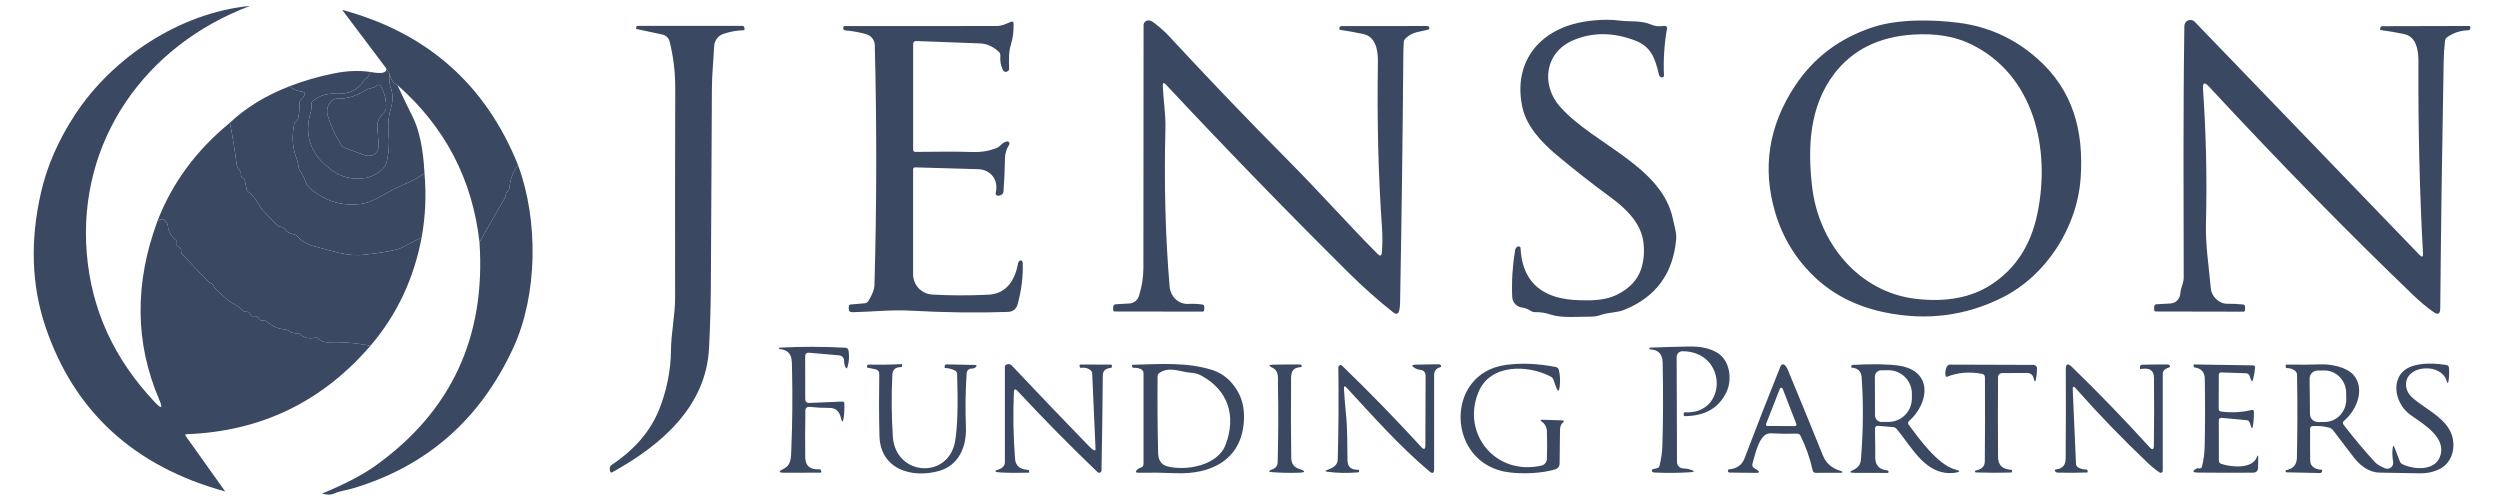 <svg width="1629" height="325" viewBox="0 0 1629 325" fill="none" xmlns="http://www.w3.org/2000/svg">
<path d="M163.005 3.844C94.529 29.476 50.527 91.933 56.547 165.185C59.561 201.792 74.398 234.141 101.057 262.233C105.297 266.717 106.201 266.124 103.77 260.452C87.907 223.468 87.539 184.6 102.668 143.848C104.496 142.605 106.135 142.605 107.586 143.848C108.66 144.79 109.272 146.005 109.423 147.494C109.724 150.828 111.363 153.749 114.34 156.255C115.169 156.952 115.461 157.828 115.216 158.883C114.971 159.9 115.357 160.56 116.375 160.861C117.091 161.068 117.6 161.511 117.901 162.189C118.033 162.491 118.07 162.821 118.014 163.178C117.863 164.177 118.146 165.044 118.862 165.778L135.055 182.82C135.658 183.441 136.346 183.95 137.118 184.346C137.947 184.761 138.607 185.401 139.097 186.268C140.764 189.263 144.466 191.807 146.953 194.181C148.554 195.726 150.42 197.044 152.549 198.137C154.64 199.211 156.487 200.587 158.088 202.263C158.728 202.923 159.501 203.215 160.405 203.139C161.894 203.045 162.874 203.724 163.344 205.174C163.57 205.834 164.023 206.116 164.701 206.022C166.679 205.758 168.243 206.502 169.392 208.255C169.75 208.782 170.24 208.98 170.862 208.848C171.295 208.735 171.719 208.726 172.134 208.82C172.944 208.971 173.66 209.31 174.281 209.837C177.56 212.72 181.309 214.312 185.529 214.613C186.528 214.689 187.423 215.028 188.214 215.631C189.702 216.742 191.379 217.261 193.244 217.185C194.318 217.148 195.27 217.487 196.099 218.202C198.454 220.256 201.619 220.859 205.594 220.011C205.897 219.943 206.209 219.952 206.502 220.036C206.794 220.12 207.055 220.277 207.262 220.491C209.033 222.3 211.228 223.158 213.847 223.063C222.89 222.705 232.065 223.45 241.373 225.296C209.833 261.903 169.92 281.111 121.631 282.92C120.67 282.958 120.473 283.363 121.038 284.135L146.755 320.252C87.238 303.899 48.172 268.045 29.557 212.691C20.533 185.806 19.572 156.773 26.675 125.591C30.613 108.296 37.998 91.358 48.831 74.778C73.079 37.728 116.997 8.281 163.005 3.844Z" fill="#3A4862"/>
<path d="M222.976 6.443C278.273 21.327 316.481 55.071 337.602 107.674C334.361 111.668 332.477 116.567 331.95 122.37C331.874 123.274 331.478 124.018 330.763 124.602C329.99 125.224 329.604 126.034 329.604 127.033C329.604 127.552 329.467 128.067 329.208 128.53L312.421 157.724C307.805 116.821 289.973 82.71 258.923 55.391C256.399 54.449 254.694 51.944 253.808 47.874L251.717 44.624L222.976 6.443Z" fill="#3A4862"/>
<path d="M1069.22 175.697C1071.08 170.271 1071.63 164.337 1070.86 157.893C1069.33 145.261 1059.33 135.793 1049.61 128.671C1037.02 119.42 1025.04 110.01 1013.66 100.439C1004.5 92.724 994.893 82.437 992.124 70.482C986.162 44.511 998.992 23.032 1025.13 15.684C1033.52 13.31 1045.87 12.152 1055.2 13.395C1062.07 14.271 1069.22 13.197 1075.58 15.911C1078.39 17.116 1081.34 17.427 1084.45 16.843C1084.69 16.798 1084.95 16.812 1085.19 16.884C1085.42 16.957 1085.64 17.085 1085.81 17.257C1085.99 17.43 1086.12 17.642 1086.19 17.875C1086.27 18.108 1086.28 18.356 1086.23 18.595C1084.44 28.732 1083.78 38.905 1084.25 49.117C1084.26 49.316 1084.23 49.515 1084.15 49.697C1084.07 49.88 1083.94 50.041 1083.79 50.167C1083.64 50.293 1083.46 50.382 1083.26 50.425C1083.07 50.469 1082.86 50.466 1082.67 50.417C1081.78 50.191 1081.23 49.626 1081 48.721C1078.52 38.463 1076.26 30.408 1065.06 26.254C1051.1 21.035 1037.96 20.95 1025.64 26C1006.59 33.771 1003.82 55.165 1016.54 69.55C1038.19 94.052 1083.29 108.154 1090.19 143.226C1091.01 147.352 1092.59 151.789 1092.19 155.915C1090.18 178.297 1078.91 193.615 1058.39 201.867C1053.25 203.93 1048.19 203.421 1042.99 205.258C1040.86 205.993 1038.7 206.351 1036.49 206.332C1028.18 206.219 1017.98 207.519 1010.01 204.863C1006.81 203.789 1003.6 203.299 1000.37 203.393C999.31 203.429 998.262 203.133 997.381 202.545C995.648 201.358 993.734 200.633 991.643 200.369C989.96 200.145 988.411 199.335 987.263 198.079C986.118 196.824 985.447 195.204 985.367 193.502C984.916 183.592 985.53 173.474 987.205 163.15C987.375 162.132 987.866 161.341 988.675 160.776C988.902 160.625 989.148 160.55 989.412 160.55C990.278 160.531 990.737 160.945 990.795 161.793C991.737 179.805 1000.53 190.638 1017.19 194.293C1022.16 195.367 1028.47 195.829 1036.1 195.678C1043.43 195.546 1049.51 194.208 1054.35 191.665C1061.97 187.67 1066.92 182.348 1069.22 175.697Z" fill="#3A4862"/>
<path d="M900.416 164.45C900.849 159.25 900.889 154.031 900.528 148.794C898.119 114.73 897.224 78.509 897.845 40.131C897.928 33.376 896.686 24.022 888.463 22.213C883.357 21.102 878.211 20.169 873.033 19.415C872.842 19.396 872.759 19.293 872.777 19.104L872.806 18.143C872.82 17.831 872.954 17.536 873.181 17.32C873.409 17.105 873.708 16.985 874.023 16.985L930.233 16.956C930.703 16.956 931.078 17.267 931.363 17.889C931.439 18.096 931.41 18.36 931.277 18.68C931.165 18.982 930.937 19.18 930.598 19.274C924.975 20.857 920.339 20.574 915.789 25.096C915.113 25.774 914.745 26.584 914.687 27.526C914.518 30.635 914.424 33.64 914.406 36.541C913.99 89.691 913.286 143.471 912.286 197.883C912.268 199.22 912.105 200.605 911.806 202.037C911.221 204.694 909.866 205.174 907.736 203.478C897.997 195.791 888.236 187.106 878.457 177.422C837.875 137.141 798.308 96.388 759.763 55.165C758.272 53.583 757.575 53.865 757.673 56.013C758.037 65.283 759.648 74.524 759.395 83.709C758.471 120.316 759.384 154.653 762.136 186.72C762.645 192.994 767.675 198.42 774.374 198.024C777.425 197.854 780.448 197.986 783.445 198.42C784.312 198.551 784.734 199.051 784.716 199.917L784.658 201.867C784.64 202.659 784.247 203.054 783.474 203.054L726.473 202.97C725.678 202.97 725.292 202.574 725.313 201.783L725.368 200.031C725.382 199.567 725.57 199.127 725.895 198.797C726.22 198.466 726.657 198.271 727.122 198.25L735.937 197.741C737.335 197.657 738.671 197.153 739.769 196.295C740.87 195.437 741.683 194.266 742.098 192.937C744.041 186.814 745.019 180.87 745.037 175.104C745.131 127.004 745.171 74.119 745.153 16.448C745.149 16.016 745.239 15.589 745.409 15.193C745.583 14.797 745.832 14.44 746.149 14.146C746.464 13.851 746.836 13.625 747.244 13.482C747.652 13.338 748.085 13.28 748.515 13.311C749.569 13.386 750.577 13.791 751.537 14.526C755.589 17.597 758.875 20.489 761.403 23.202C787.627 51.538 813.883 78.923 840.165 105.357C859.722 125.054 878.486 146.25 897.646 165.467C899.304 167.144 900.228 166.805 900.416 164.45Z" fill="#3A4862"/>
<path d="M1220.56 17.663C1237.2 12.265 1259.39 12.689 1276.17 14.837C1295.5 17.286 1312.55 25.011 1327.33 38.011C1350.95 58.811 1357.82 85.376 1355.76 115.813C1353.52 148.822 1332.72 179.88 1304.8 193.841C1280.78 205.862 1255.3 209.112 1228.36 203.591C1210.17 199.88 1195 192.315 1182.83 180.898C1170.32 169.123 1161.62 154.992 1156.74 138.507C1148.17 109.587 1152.41 82.154 1169.46 56.211C1181.67 37.634 1198.7 24.785 1220.56 17.663ZM1283.8 28.572C1273.44 23.617 1261.06 21.601 1246.67 22.524C1224.15 23.956 1206.93 32.557 1195.01 48.326C1179.04 69.465 1177.85 95.72 1180.71 121.211C1184.83 158.233 1211.2 190.62 1248.96 194.802C1268.36 196.95 1284.5 193.861 1297.37 185.533C1313.21 175.284 1323.27 159.872 1327.55 139.298C1336.37 96.991 1325.43 48.439 1283.8 28.572Z" fill="#3A4862"/>
<path d="M596.555 98.969C608.848 98.885 621.512 98.63 634.086 99.054C639.513 99.224 644.637 98.338 649.458 96.398C650.448 95.988 651.336 95.361 652.062 94.561C653.116 93.392 654.395 92.601 655.904 92.187C656.193 92.108 656.5 92.118 656.782 92.218C657.063 92.318 657.309 92.501 657.482 92.744C657.659 92.987 657.757 93.278 657.76 93.577C657.767 93.876 657.681 94.17 657.515 94.419C655.799 97.038 654.915 99.874 654.857 102.926C654.745 110.142 654.424 117.376 653.896 124.63C653.802 125.949 653.124 126.806 651.863 127.202L650.874 127.485C650.596 127.569 650.3 127.578 650.014 127.51C649.733 127.442 649.473 127.301 649.263 127.099C649.054 126.898 648.899 126.644 648.819 126.364C648.74 126.084 648.736 125.788 648.808 125.506C650.874 117.424 645.587 110.5 637.477 110.245C624.119 109.869 610.386 109.473 596.274 109.059C596.104 109.055 595.934 109.085 595.779 109.147C595.62 109.209 595.476 109.302 595.357 109.421C595.234 109.539 595.14 109.681 595.071 109.837C595.006 109.993 594.974 110.161 594.974 110.33V178.722C594.974 182.092 596.263 185.334 598.574 187.787C600.885 190.24 604.045 191.718 607.407 191.919C618.901 192.598 631.099 192.635 644.005 192.032C656.186 191.439 661.444 182.085 663.422 171.43C663.592 170.507 664.127 169.923 665.033 169.678C665.333 169.603 665.614 169.716 665.878 170.017C666.217 170.394 666.398 170.837 666.416 171.345C666.698 180.144 665.596 189.084 663.108 198.165C662.224 201.424 660.075 203.12 656.666 203.252C636.902 203.93 615.85 203.657 593.504 202.432C580.533 201.726 568.266 203.167 555.494 203.45C553.76 203.487 552.94 202.649 553.034 200.935L553.092 199.55C553.11 198.872 553.468 198.495 554.165 198.419L563.517 197.6C563.99 197.557 564.445 197.402 564.85 197.146C565.251 196.891 565.59 196.543 565.836 196.13C567.674 193.022 569.678 189.376 569.794 185.702C571.263 134.305 571.339 82.211 570.017 29.419C569.978 27.819 569.429 26.274 568.454 25.005C567.479 23.735 566.128 22.807 564.594 22.354C560.314 21.073 555.681 20.216 550.687 19.782C549.86 19.707 549.463 19.255 549.503 18.426L549.528 17.606C549.535 17.439 549.607 17.281 549.73 17.165C549.849 17.049 550.012 16.984 550.178 16.985C583.093 16.947 616.102 16.937 649.205 16.956C652.878 16.956 655.366 15.6 658.645 14.243C659.811 13.735 660.414 14.121 660.454 15.402C660.566 20.395 660.003 24.869 658.757 28.826C657.146 33.969 657.403 39.311 657.544 44.624C657.58 45.622 657.128 46.291 656.186 46.63C654.904 47.12 653.972 46.715 653.387 45.415C652.087 42.608 651.571 39.612 651.834 36.428C651.928 35.298 651.56 34.365 650.733 33.63C646.963 30.239 642.933 28.458 638.636 28.289C624.921 27.761 611.108 27.243 597.206 26.735C595.736 26.678 595.003 27.384 595.003 28.854V97.415C595.003 98.47 595.519 98.988 596.555 98.969Z" fill="#3A4862"/>
<path d="M1435.48 57.935C1437.5 87.119 1438.14 116.36 1437.4 145.657C1437.03 159.9 1439.35 174.002 1440.57 187.992C1440.99 193.05 1445.85 197.939 1451.16 197.911C1454.76 197.893 1458.22 198.052 1461.54 198.392C1462.44 198.486 1462.89 198.995 1462.89 199.918L1462.86 201.896C1462.86 202.687 1462.48 203.083 1461.71 203.083L1404.79 202.97C1404.04 202.97 1403.66 202.593 1403.66 201.839L1403.63 199.833C1403.62 199.43 1403.77 199.04 1404.05 198.745C1404.33 198.45 1404.72 198.272 1405.13 198.25L1414.26 197.742C1415.92 197.648 1417.49 196.946 1418.68 195.768C1419.86 194.591 1420.57 193.02 1420.67 191.355C1420.87 187.737 1422.9 184.6 1422.9 180.87C1422.85 128.983 1422.48 73.987 1423.33 16.872C1423.34 16.093 1423.58 15.334 1424.02 14.692C1424.46 14.05 1425.08 13.553 1425.8 13.265C1426.53 12.977 1427.32 12.911 1428.08 13.075C1428.84 13.24 1429.54 13.627 1430.08 14.187L1576.56 166.118C1578.2 167.813 1578.95 167.493 1578.82 165.157C1576.61 124.895 1575.63 83.304 1575.85 40.385C1575.88 33.546 1574.89 24.022 1566.67 22.242C1561.62 21.149 1556.48 20.264 1551.26 19.585C1551.04 19.566 1550.94 19.444 1550.95 19.218L1550.98 18.257C1551 17.937 1551.13 17.635 1551.37 17.413C1551.61 17.192 1551.93 17.069 1552.25 17.07L1608.95 16.929C1609.4 16.929 1609.62 17.155 1609.62 17.607L1609.65 18.483C1609.65 18.639 1609.63 18.794 1609.57 18.939C1609.51 19.085 1609.43 19.218 1609.31 19.331C1609.21 19.443 1609.07 19.534 1608.93 19.597C1608.78 19.66 1608.62 19.695 1608.46 19.698C1603.25 19.868 1598.63 21.366 1594.62 24.192C1593.79 24.795 1593.31 25.605 1593.18 26.622C1592.67 30.956 1592.37 35.345 1592.3 39.792C1591.26 95.899 1590.52 149.651 1590.07 201.048C1590.03 204.609 1588.56 205.363 1585.66 203.309C1581.27 200.182 1577.08 196.715 1573.11 192.909C1530.87 152.458 1486.25 106.921 1439.24 56.296C1436.43 53.282 1435.18 53.828 1435.48 57.935Z" fill="#3A4862"/>
<path d="M471.334 22.1C469.665 22.668 468.206 23.723 467.141 25.128C466.079 26.534 465.462 28.226 465.368 29.985C464.888 39.283 463.898 48.722 463.873 57.935C463.682 101.796 463.458 144.649 463.194 186.494C463.118 199.136 462.721 212.616 462.006 226.935C460.085 264.974 430.777 290.155 398.985 307.705C398.23 308.119 397.761 307.902 397.573 307.055L397.374 306.207C397.223 305.577 397.27 304.915 397.508 304.309C397.746 303.703 398.162 303.182 398.703 302.815C413.512 292.962 423.768 280.989 429.477 266.896C434.255 255.139 437.107 241.348 437.194 228.546C437.277 216.874 439.906 205.683 439.906 193.955C439.812 147.984 439.841 102.569 439.993 57.709C440.018 47.309 438.862 37.304 436.345 27.131C436.064 25.986 435.472 24.945 434.63 24.125C433.792 23.305 432.742 22.741 431.597 22.496L414.726 18.879C414.556 18.841 414.48 18.728 414.498 18.539L414.585 17.692C414.607 17.459 414.715 17.242 414.895 17.085C415.072 16.928 415.304 16.842 415.545 16.844L483.795 16.872C484.081 16.874 484.359 16.974 484.575 17.155C484.792 17.336 484.937 17.586 484.984 17.861L485.153 18.879C485.229 19.406 485.002 19.679 484.474 19.698C479.989 19.83 475.609 20.631 471.334 22.1Z" fill="#3A4862"/>
<path d="M251.716 44.624L253.808 47.874C253.666 50.926 253.412 53.752 254.486 56.663C256.125 61.072 256.172 65.82 254.627 70.907C253.101 75.956 252.639 81.655 253.243 88.004C253.789 93.581 253.393 99.29 252.056 105.13C251.49 107.561 250.143 109.615 248.014 111.291C244.642 113.967 241.099 115.568 237.388 116.096C229.532 117.207 222.419 115.436 216.051 110.783C202.448 100.816 197.908 88.259 202.429 73.111C202.919 71.472 203.108 69.776 202.995 68.024C202.919 67.007 203.277 66.187 204.069 65.565C208.27 62.23 213.282 60.733 219.103 61.072C227.092 61.524 232.979 58.83 236.766 52.989C237.2 52.33 237.746 51.774 238.406 51.322C239.63 50.512 240.619 49.033 241.373 46.885C248.645 48.279 252.093 47.526 251.716 44.624ZM216.729 65.283C213.282 68.015 212.311 71.698 213.819 76.333C215.797 82.456 218.642 88.504 222.353 94.476C222.881 95.324 223.616 95.927 224.558 96.285C228.759 97.905 232.989 99.469 237.247 100.976C243.012 102.983 247.082 99.365 246.686 93.713C246.422 90.115 246.149 86.422 245.866 82.635C245.584 78.82 247.845 75.626 250.388 73.111C251.044 72.454 251.445 71.582 251.519 70.652C251.858 65.961 250.812 61.26 248.382 56.55C247.628 55.099 246.61 54.892 245.329 55.928C242.927 57.907 240.525 57.228 238.01 58.839C232.207 62.607 226.065 64.435 219.584 64.322C218.547 64.285 217.532 64.626 216.729 65.283Z" fill="#3A4862"/>
<path d="M241.374 46.885C240.62 49.032 239.631 50.511 238.406 51.321C237.747 51.774 237.2 52.329 236.767 52.989C232.98 58.829 227.093 61.524 219.104 61.071C213.283 60.732 208.271 62.23 204.069 65.565C203.278 66.187 202.92 67.006 202.996 68.024C203.109 69.776 202.92 71.471 202.43 73.111C197.909 88.258 202.449 100.816 216.052 110.782C222.42 115.436 229.532 117.207 237.389 116.095C241.1 115.568 244.643 113.966 248.015 111.291C250.144 109.614 251.491 107.561 252.056 105.13C253.394 99.29 253.79 93.581 253.243 88.004C252.641 81.655 253.102 75.955 254.628 70.906C256.173 65.819 256.126 61.071 254.487 56.663C253.413 53.752 253.667 50.926 253.809 47.874C254.694 51.943 256.399 54.449 258.924 55.391C262.428 63.003 265.678 69.748 268.674 75.626C273.139 84.368 275.786 96.821 276.615 112.987C273.167 115.304 269.644 117.282 266.046 118.921C260.261 121.54 256.625 123.255 255.137 124.065C252.009 125.798 248.863 127.513 245.698 129.208C242.043 131.168 238.661 132.374 235.552 132.826C223.23 134.597 212.086 131.262 202.119 122.821C200.706 121.634 199.736 120.25 199.209 118.667C198.304 115.916 197.042 113.42 195.422 111.178C194.94 110.492 194.638 109.695 194.546 108.861C194.357 106.92 193.914 105.045 193.217 103.237C190.542 96.284 190.033 88.852 191.691 80.939C191.856 80.176 192.289 79.51 192.906 79.074C193.641 78.546 194.103 77.849 194.291 76.982C194.988 73.723 195.271 70.501 195.139 67.317C195.121 66.807 195.218 66.3 195.424 65.835C195.629 65.37 195.938 64.958 196.326 64.632C197.061 64.01 197.683 63.285 198.191 62.456C199.096 60.93 198.672 60.026 196.919 59.743C193.867 59.272 191.022 58.123 188.385 56.295C197.748 52.697 207.414 49.89 217.38 47.874C225.953 46.121 233.951 45.792 241.374 46.885Z" fill="#3A4862"/>
<path d="M216.73 65.282C217.533 64.626 218.547 64.284 219.584 64.321C226.065 64.434 232.207 62.607 238.01 58.839C240.525 57.228 242.927 57.906 245.33 55.928C246.611 54.892 247.628 55.099 248.382 56.55C250.812 61.26 251.858 65.96 251.519 70.652C251.445 71.582 251.044 72.453 250.388 73.111C247.845 75.626 245.584 78.819 245.866 82.634C246.149 86.421 246.422 90.114 246.686 93.713C247.082 99.365 243.012 102.982 237.247 100.976C232.989 99.468 228.759 97.905 224.558 96.284C223.616 95.926 222.881 95.323 222.353 94.476C218.642 88.503 215.797 82.455 213.819 76.332C212.311 71.698 213.282 68.014 216.73 65.282Z" fill="#3A4862"/>
<path d="M188.385 56.296C191.022 58.123 193.867 59.273 196.919 59.744C198.672 60.026 199.096 60.93 198.191 62.457C197.682 63.286 197.061 64.011 196.326 64.633C195.938 64.959 195.629 65.37 195.424 65.836C195.218 66.301 195.12 66.808 195.139 67.317C195.271 70.502 194.988 73.724 194.291 76.983C194.102 77.85 193.641 78.546 192.906 79.074C192.289 79.511 191.855 80.177 191.691 80.939C190.033 88.852 190.542 96.285 193.217 103.237C193.914 105.046 194.357 106.92 194.545 108.861C194.638 109.696 194.94 110.493 195.422 111.178C197.042 113.42 198.304 115.917 199.209 118.667C199.736 120.25 200.706 121.635 202.119 122.822C212.086 131.263 223.23 134.597 235.552 132.826C238.661 132.374 242.043 131.168 245.698 129.209C248.863 127.513 252.009 125.799 255.137 124.065C256.625 123.255 260.261 121.541 266.046 118.922C269.644 117.283 273.167 115.304 276.615 112.987C277.839 127.212 277.218 141.107 274.75 154.672C270.077 157.102 265.669 159.373 261.524 161.483C258.641 162.952 250.813 164.431 238.039 165.92C232.349 166.579 226.622 166.183 220.856 164.733C215.261 163.32 209.627 161.822 203.956 160.239C199.793 159.071 196.345 156.942 193.613 153.852C193.01 153.174 192.266 152.778 191.38 152.665C188.931 152.364 187.009 151.233 185.615 149.274C185.332 148.897 184.984 148.587 184.569 148.341C184.004 148.021 183.401 147.814 182.761 147.72C181.856 147.607 181.074 147.22 180.415 146.561C177.495 143.641 174.584 140.617 171.682 137.489C170.646 136.396 169.176 134.267 167.274 131.102C165.936 128.879 164.165 126.901 161.961 125.167C161.226 124.602 160.774 123.877 160.604 122.991L159.615 117.848C159.464 117.076 159.05 116.491 158.372 116.096C157.279 115.512 156.817 114.579 156.987 113.298C157.1 112.431 156.855 111.696 156.252 111.094C155.046 109.888 154.33 108.409 154.104 106.657C153.087 98.235 151.655 89.342 149.809 79.978C159.982 70.313 172.841 62.419 188.385 56.296Z" fill="#3A4862"/>
<path d="M149.807 79.978C151.653 89.343 153.085 98.235 154.102 106.657C154.329 108.409 155.045 109.888 156.25 111.094C156.853 111.697 157.098 112.432 156.985 113.298C156.815 114.579 157.277 115.512 158.37 116.096C159.048 116.492 159.463 117.076 159.613 117.848L160.602 122.992C160.772 123.877 161.224 124.602 161.959 125.168C164.163 126.901 165.935 128.879 167.272 131.102C169.175 134.268 170.645 136.397 171.681 137.489C174.582 140.617 177.493 143.641 180.413 146.561C181.073 147.221 181.855 147.607 182.759 147.72C183.4 147.814 184.002 148.021 184.568 148.342C184.982 148.587 185.331 148.897 185.613 149.274C187.008 151.234 188.929 152.364 191.379 152.665C192.264 152.779 193.008 153.174 193.611 153.852C196.343 156.942 199.791 159.071 203.955 160.239C209.626 161.822 215.259 163.32 220.855 164.733C226.62 166.184 232.348 166.579 238.037 165.92C250.811 164.432 258.639 162.952 261.522 161.483C265.667 159.373 270.076 157.102 274.748 154.672C269.661 181.746 258.536 205.287 241.372 225.296C232.065 223.45 222.889 222.706 213.846 223.063C211.227 223.158 209.032 222.3 207.261 220.492C207.055 220.277 206.793 220.12 206.501 220.036C206.209 219.952 205.897 219.943 205.594 220.011C201.619 220.859 198.453 220.256 196.098 218.202C195.269 217.487 194.318 217.147 193.244 217.185C191.379 217.26 189.702 216.742 188.213 215.631C187.422 215.028 186.527 214.689 185.529 214.613C181.308 214.312 177.559 212.72 174.281 209.837C173.659 209.31 172.943 208.971 172.133 208.82C171.719 208.726 171.295 208.735 170.861 208.848C170.239 208.98 169.75 208.782 169.392 208.255C168.242 206.502 166.679 205.758 164.7 206.022C164.022 206.116 163.57 205.834 163.344 205.174C162.873 203.724 161.893 203.045 160.405 203.139C159.5 203.215 158.728 202.923 158.087 202.263C156.486 200.587 154.639 199.211 152.548 198.137C150.419 197.045 148.554 195.726 146.952 194.181C144.465 191.807 140.763 189.263 139.096 186.268C138.606 185.401 137.947 184.761 137.118 184.346C136.345 183.95 135.658 183.442 135.055 182.82L118.861 165.779C118.145 165.044 117.863 164.177 118.013 163.179C118.07 162.821 118.032 162.491 117.9 162.189C117.599 161.511 117.09 161.069 116.374 160.861C115.357 160.56 114.971 159.9 115.215 158.883C115.461 157.828 115.169 156.952 114.339 156.255C111.363 153.749 109.724 150.829 109.422 147.494C109.272 146.006 108.659 144.79 107.585 143.848C106.135 142.605 104.495 142.605 102.668 143.848C112.239 119.148 127.952 97.858 149.807 79.978Z" fill="#3A4862"/>
<path d="M337.601 107.674C351.025 143.933 350.291 192.4 334.436 226.709C312.939 273.264 278.225 303.729 230.295 318.104C228.335 318.688 226.319 319.187 224.247 319.602C221.741 320.111 219.452 320.817 217.38 321.722C215.571 322.513 213.046 322.485 209.806 321.637C224.652 315.495 236.23 309.456 244.538 303.522C294.014 268.196 316.641 219.596 312.421 157.724L329.208 128.53C329.467 128.067 329.603 127.552 329.604 127.033C329.604 126.034 329.99 125.224 330.762 124.602C331.478 124.018 331.874 123.274 331.949 122.369C332.477 116.567 334.361 111.668 337.601 107.674Z" fill="#3A4862"/>
<path d="M1081.34 303.465C1082.43 299 1083.05 294.808 1083.18 290.889C1083.72 274.498 1083.79 256.298 1083.38 236.289C1083.27 230.693 1080.55 227.82 1075.24 227.669C1074.9 227.669 1074.73 227.5 1074.73 227.161V227.132C1074.73 226.737 1074.93 226.529 1075.32 226.511C1083.56 226.19 1092.03 225.945 1100.73 225.776C1108.21 225.625 1114.32 227 1119.07 229.902C1127.3 234.961 1128.77 247.282 1125.06 255.252C1120.2 265.727 1111.15 271.031 1097.9 271.163C1097.68 271.163 1097.48 271.076 1097.32 270.923C1097.17 270.769 1097.08 270.56 1097.08 270.343L1097.11 269.467C1097.11 269.353 1097.14 269.241 1097.19 269.138C1097.23 269.035 1097.3 268.942 1097.38 268.865C1097.46 268.789 1097.56 268.73 1097.66 268.693C1097.77 268.655 1097.88 268.64 1097.99 268.648C1125.74 270.259 1125.8 228.913 1096.29 228.856C1095.8 228.852 1095.3 228.947 1094.85 229.134C1094.39 229.322 1093.97 229.598 1093.61 229.947C1093.26 230.297 1092.99 230.712 1092.79 231.17C1092.6 231.628 1092.51 232.119 1092.51 232.615L1092.73 301.091C1092.73 302.161 1093.15 303.19 1093.89 303.96C1094.63 304.729 1095.65 305.181 1096.72 305.217C1098.58 305.274 1100.35 305.603 1102.03 306.206C1104.29 307.016 1104.22 307.506 1101.83 307.676C1093.96 308.222 1085.93 308.288 1077.75 307.874C1077.06 307.836 1076.6 307.497 1076.37 306.856C1076.27 306.574 1076.36 306.291 1076.62 306.009C1076.75 305.839 1076.92 305.735 1077.13 305.698L1079.7 305.104C1080.59 304.897 1081.13 304.35 1081.34 303.465Z" fill="#3A4862"/>
<path d="M524.658 232.304L524.687 259.915C524.687 261.742 525.601 262.619 527.428 262.543L548.824 261.667C549.708 261.629 550.16 262.044 550.178 262.911C550.293 266.208 550.152 269.288 549.755 272.152C549.286 275.449 548.672 275.477 547.917 272.237C546.939 267.941 544.479 265.793 540.543 265.793C536.094 265.812 531.649 265.586 527.204 265.115C526.897 265.083 526.59 265.115 526.297 265.208C526.005 265.302 525.734 265.455 525.507 265.657C525.275 265.859 525.091 266.106 524.969 266.383C524.842 266.66 524.774 266.959 524.774 267.263C524.622 278.266 524.593 288.459 524.687 297.841C524.745 303.587 527.93 306.235 534.242 305.782C534.343 305.772 534.451 305.799 534.542 305.861C534.632 305.922 534.708 306.014 534.747 306.122L535.116 307.111C535.325 307.676 535.127 307.968 534.524 307.987L511.264 308.043C507.325 308.062 507.043 307.242 510.416 305.585C515.757 302.928 515.388 298.152 515.616 292.698C516.331 275.572 516.493 258.446 516.096 241.319C515.955 234.706 516.804 228.432 508.072 227.443C507.711 227.405 507.552 227.198 507.592 226.822V226.793C507.61 226.624 507.711 226.529 507.902 226.511C522.502 225.795 536.831 225.813 550.885 226.567C551.387 226.589 551.864 226.788 552.236 227.129C552.608 227.469 552.85 227.93 552.922 228.432C553.486 232.163 553.28 235.667 552.297 238.946C551.886 240.34 551.384 240.368 550.802 239.03C550.293 237.919 550.037 236.722 550.037 235.441C550.019 233.029 548.813 231.72 546.422 231.513L527.316 229.846C525.525 229.695 524.64 230.514 524.658 232.304Z" fill="#3A4862"/>
<path d="M1505.28 279.415C1505.21 286.217 1505.22 293.141 1505.31 300.187C1505.37 304.341 1509.38 306.15 1512.91 306.065C1512.94 306.065 1512.96 306.07 1512.98 306.078C1513 306.087 1513.02 306.099 1513.03 306.115C1513.05 306.131 1513.06 306.15 1513.07 306.17C1513.08 306.191 1513.08 306.213 1513.08 306.235L1513.06 306.998C1513.04 307.338 1512.9 307.658 1512.65 307.89C1512.41 308.123 1512.09 308.249 1511.76 308.241L1489.63 307.761C1489.53 307.761 1489.48 307.714 1489.46 307.62C1489.42 307.356 1489.36 307.083 1489.29 306.8C1489.23 306.574 1489.32 306.433 1489.54 306.376C1494.18 305.528 1496.55 302.853 1496.66 298.35C1497.04 281.074 1497.07 263.034 1496.75 244.231C1496.74 243.751 1496.63 243.279 1496.43 242.846C1496.24 242.413 1495.95 242.028 1495.59 241.715C1494.23 240.51 1492.46 239.888 1490.28 239.85C1489.66 239.831 1489.35 239.511 1489.35 238.889L1489.37 238.07C1489.39 237.731 1489.57 237.561 1489.91 237.561C1497.9 237.674 1505.56 237.627 1512.89 237.42C1519.22 237.25 1529.11 239.285 1533.49 244.259C1541.29 253.104 1535.78 267.122 1527.38 274.187C1526.46 274.978 1526.37 275.845 1527.1 276.787C1533.92 285.642 1540.72 293.753 1547.51 301.12C1549.09 302.872 1551.75 304.087 1553.89 305.076C1554.54 305.377 1555.25 305.496 1555.95 305.419C1556.66 305.343 1557.33 305.074 1557.89 304.643C1558.45 304.211 1558.89 303.633 1559.14 302.972C1559.4 302.311 1559.47 301.592 1559.35 300.894C1558.8 297.71 1558.71 294.695 1559.09 291.85C1559.32 290.192 1559.72 290.145 1560.31 291.709L1563.7 300.554C1564.06 301.497 1564.7 302.175 1565.62 302.589C1573.45 306.235 1587.64 307.054 1590.35 296.174C1593.32 284.389 1578.68 276.08 1570.6 270.315C1559.09 262.063 1556.89 242.563 1573.05 238.183C1578.74 236.638 1585.75 236.525 1594.08 237.844C1595.1 238.013 1595.65 238.616 1595.75 239.652C1595.97 242.441 1595.89 245.239 1595.49 248.046C1595.21 250.062 1594.78 250.09 1594.19 248.13C1590.77 236.741 1569.58 237.674 1567.91 248.865C1567.31 252.916 1568.76 256.449 1572.26 259.463C1580.01 266.076 1590.77 270.909 1595.97 279.839C1600.98 288.43 1599.08 301.035 1589.5 305.698C1585.62 307.582 1581.34 308.487 1576.67 308.411C1567.63 308.223 1558.91 308.072 1550.53 307.959C1543.63 307.874 1537.73 303.267 1533.66 297.954C1529.21 292.133 1524.74 286.283 1520.26 280.404C1519.62 279.544 1518.71 278.926 1517.69 278.652C1514.2 277.729 1510.64 277.39 1506.98 277.635C1505.87 277.691 1505.3 278.285 1505.28 279.415ZM1504.95 246.746L1505.17 269.807C1505.18 270.497 1505.32 271.179 1505.59 271.814C1505.86 272.449 1506.26 273.024 1506.75 273.507C1507.25 273.99 1507.83 274.371 1508.47 274.628C1509.11 274.886 1509.79 275.014 1510.48 275.007L1514.81 274.978C1516.67 274.961 1518.5 274.562 1520.22 273.805C1521.93 273.049 1523.48 271.949 1524.78 270.568C1526.08 269.188 1527.11 267.554 1527.8 265.76C1528.5 263.966 1528.84 262.047 1528.83 260.113L1528.77 255.987C1528.73 252.083 1527.2 248.354 1524.52 245.619C1521.84 242.885 1518.22 241.369 1514.47 241.404L1510.15 241.433C1509.46 241.44 1508.77 241.584 1508.14 241.854C1507.5 242.126 1506.93 242.519 1506.44 243.012C1505.96 243.506 1505.58 244.089 1505.32 244.73C1505.06 245.371 1504.94 246.056 1504.95 246.746Z" fill="#3A4862"/>
<path d="M633.154 240.161C632.331 240.122 631.526 240.409 630.912 240.959C630.298 241.509 629.926 242.278 629.875 243.1C629.103 254.31 628.944 266.133 629.395 278.568C629.846 291.313 624.563 303.211 612.069 306.8C593.844 312 573.524 305.613 573.044 283.852C572.74 270.984 572.704 257.626 572.928 243.778C572.95 242.045 572.101 240.99 570.386 240.613L565.074 239.511C565.016 239.492 564.987 239.454 564.987 239.398L564.958 238.465C564.955 238.346 564.976 238.226 565.02 238.115C565.063 238.003 565.132 237.902 565.215 237.817C565.301 237.732 565.403 237.666 565.515 237.622C565.626 237.578 565.746 237.557 565.865 237.561C573.174 237.731 580.436 237.627 587.654 237.25C587.766 237.25 587.824 237.307 587.824 237.42L587.849 238.324C587.849 238.564 587.755 238.794 587.586 238.963C587.416 239.133 587.185 239.228 586.946 239.228C583.462 239.209 581.635 240.858 581.465 244.174C580.804 257.72 580.909 271.154 581.775 284.474C583.469 310.361 618.204 312.565 622.386 287.272C623.913 278.021 624.336 263.485 623.657 243.665C623.621 242.685 623.166 241.96 622.299 241.489C620.378 240.453 618.183 239.878 615.716 239.765C615.604 239.765 615.546 239.709 615.546 239.596L615.575 238.635C615.593 237.825 615.998 237.429 616.789 237.448L634.935 237.787C636.668 237.825 636.845 238.381 635.469 239.455C634.812 239.963 634.039 240.198 633.154 240.161Z" fill="#3A4862"/>
<path d="M663.137 254.857C661.555 253.142 660.717 253.453 660.623 255.789C660.038 270.334 660.302 284.766 661.414 299.085C661.783 303.889 665.257 305.981 669.637 306.122C670.28 306.141 670.601 306.461 670.601 307.083V307.789C670.601 307.921 670.543 307.987 670.431 307.987C663.476 308.195 657.222 308.148 651.664 307.846C647.652 307.639 647.548 306.895 651.354 305.613C652.69 305.161 653.69 304.313 654.351 303.07C654.629 302.531 654.774 301.93 654.774 301.318V239.002C654.774 238.694 654.871 238.392 655.044 238.135C655.221 237.879 655.47 237.679 655.763 237.561C657.193 236.958 658.417 237.213 659.435 238.324C676.599 256.524 693.3 273.98 709.543 290.691C710.334 291.521 711.212 292.284 712.172 292.981C713.357 293.885 713.913 293.593 713.837 292.105L711.663 243.242C711.627 242.535 711.313 241.866 710.785 241.376C709.128 239.907 707.037 239.342 704.513 239.681C703.91 239.756 703.581 239.483 703.524 238.861L703.466 238.126C703.448 237.693 703.646 237.486 704.062 237.505L723.814 237.589C724.305 237.589 724.54 237.834 724.522 238.324L724.464 239.228C724.446 239.474 724.323 239.605 724.096 239.624C720.442 240.02 718.603 241.621 718.585 244.428C718.416 265.191 718.134 285.906 717.737 306.574C717.73 306.869 717.639 307.155 717.473 307.398C717.307 307.642 717.072 307.832 716.802 307.945C716.527 308.059 716.231 308.091 715.938 308.039C715.65 307.986 715.382 307.85 715.166 307.648C696.966 290.183 679.625 272.586 663.137 254.857Z" fill="#3A4862"/>
<path d="M743.34 304.681C743.853 304.544 744.304 304.243 744.626 303.824C744.947 303.405 745.121 302.892 745.121 302.364V243.157C745.121 242.621 744.973 242.097 744.694 241.642C744.416 241.188 744.016 240.822 743.539 240.585C742.087 239.869 740.506 239.568 738.79 239.681C738.093 239.737 737.729 239.417 737.689 238.72L737.635 237.957C737.635 237.882 737.664 237.81 737.718 237.757C737.768 237.704 737.841 237.674 737.916 237.674C755.297 237.335 773.327 235.724 790.169 241.179C796.687 243.289 802.003 247.679 806.109 254.348C809.351 259.623 810.839 265.907 810.576 273.198C809.615 299.368 789.321 309.4 765.838 308.327C758.283 307.987 750.303 307.893 741.899 308.044C739.866 308.063 739.585 307.375 741.054 305.981C741.694 305.359 742.456 304.926 743.34 304.681ZM798.648 289.674C805.74 270.655 800.035 254.037 782.654 244.683C780.712 243.647 778.65 243.063 776.465 242.931C769.369 242.507 762.107 238.494 755.549 242.931C754.704 243.496 754.278 244.287 754.278 245.305C754.127 262.393 754.249 279.039 754.647 295.242C754.759 299.396 756.315 302.759 760.58 303.861C772.507 306.998 793.506 303.607 798.648 289.674Z" fill="#3A4862"/>
<path d="M829.794 305.5C830.578 305.17 831.249 304.622 831.73 303.92C832.21 303.219 832.481 302.394 832.506 301.544C832.975 284.192 833.044 267.084 832.705 250.222C832.618 246.152 833.524 241.715 829.144 239.652C826.41 238.352 826.551 237.674 829.567 237.618C835.482 237.486 841.285 237.439 846.976 237.476C847.369 237.476 847.702 237.618 847.965 237.9C848.135 238.089 848.211 238.324 848.189 238.607C848.171 238.965 847.983 239.163 847.626 239.2C840.219 239.652 841.324 245.022 841.267 250.589C841.115 266.943 841.155 282.863 841.378 298.35C841.436 302.024 843.094 304.398 846.355 305.472C851.121 307.036 850.988 307.893 845.957 308.044C839.855 308.213 834.098 308.082 828.689 307.648C826.447 307.46 826.374 306.932 828.465 306.065L829.794 305.5Z" fill="#3A4862"/>
<path d="M926.077 291.257C927.85 293.217 928.742 292.877 928.763 290.24L928.933 245.022C928.951 242.573 927.734 241.226 925.286 240.981C924.08 240.849 922.986 240.491 922.007 239.907C919.465 238.381 919.671 237.608 922.628 237.59C927.131 237.533 932.039 237.458 937.354 237.363C937.788 237.345 938.181 237.448 938.539 237.674C938.766 237.806 938.907 237.995 938.965 238.24C939.116 238.824 938.9 239.191 938.315 239.342C935.751 240.039 934.469 241.734 934.469 244.429C934.451 266.303 934.451 286.726 934.469 305.698C934.469 308.393 933.443 308.873 931.389 307.14C911.918 290.72 894.848 271.474 877.439 252.596C876.178 251.24 875.604 251.485 875.716 253.331C876.038 258.757 876.449 263.938 876.958 268.874C878.063 279.331 877.836 289.533 878.034 299.99C878.11 304.154 880.378 306.188 884.845 306.094C885.448 306.075 885.694 306.358 885.578 306.942L885.408 307.677C885.408 307.733 885.383 307.761 885.325 307.761C878.374 308.383 871.683 308.28 865.258 307.45C863.261 307.206 863.214 306.754 865.118 306.094C869.415 304.662 871.599 302.467 871.675 299.509C872.203 280.028 872.333 259.982 872.069 239.37C872.058 239.081 872.138 238.795 872.289 238.549C872.445 238.304 872.668 238.111 872.936 237.995C873.199 237.88 873.492 237.846 873.777 237.9C874.062 237.954 874.326 238.091 874.528 238.296C892.992 256.195 910.177 273.848 926.077 291.257Z" fill="#3A4862"/>
<path d="M1004.36 303.38C1005.35 303.152 1006.24 302.606 1006.89 301.825C1007.53 301.043 1007.91 300.071 1007.95 299.057C1008.16 293.348 1008.17 287.375 1007.98 281.139C1007.89 278.483 1006.79 276.335 1004.67 274.781C1003.47 273.876 1003.62 273.452 1005.12 273.509L1017.61 273.904C1019.22 273.961 1019.41 274.507 1018.18 275.544C1017.67 275.977 1017.29 276.523 1017.05 277.183C1016.69 278.106 1016.51 279.048 1016.51 280.009C1016.46 287.394 1016.36 294.798 1016.23 302.222C1016.22 303.024 1015.96 303.803 1015.47 304.443C1014.99 305.084 1014.31 305.553 1013.55 305.783C1004.47 308.524 992.575 308.92 983.504 307.817C942.384 302.872 940.662 243.241 981.186 237.787C991.34 236.411 1002.21 236.873 1013.8 239.172C1014.83 239.379 1015.48 240.001 1015.75 241.037C1016.54 244.24 1016.73 247.81 1016.31 251.748C1015.94 255.365 1015.13 255.459 1013.88 252.03L1012.22 247.424C1011.88 246.501 1011.27 245.813 1010.41 245.361C995.262 237.504 971.013 237.052 963.383 255.478C952.134 282.637 974.574 310.163 1004.36 303.38Z" fill="#3A4862"/>
<path d="M1143.15 305.105C1143.75 305.406 1144.34 305.755 1144.9 306.15C1146.82 307.488 1146.61 308.147 1144.28 308.128L1127.04 307.931C1126.73 307.931 1126.44 307.809 1126.22 307.591C1126.01 307.374 1125.88 307.079 1125.88 306.772C1125.88 306.207 1126.14 305.896 1126.64 305.839C1131.73 305.35 1135.08 302.976 1136.71 298.718C1144.22 278.973 1152.08 258.879 1160.28 238.437C1160.38 238.192 1160.53 237.974 1160.73 237.802C1160.94 237.631 1161.17 237.511 1161.43 237.453C1161.69 237.394 1161.96 237.399 1162.22 237.467C1162.47 237.536 1162.71 237.665 1162.9 237.844C1163.71 238.597 1164.33 239.473 1164.74 240.472C1172.64 259.501 1180.33 278.295 1187.83 296.852C1189.94 302.071 1194.03 305.482 1200.09 307.083C1200.21 307.12 1200.3 307.194 1200.36 307.292C1200.43 307.39 1200.45 307.507 1200.44 307.623C1200.43 307.739 1200.37 307.847 1200.29 307.929C1200.21 308.011 1200.1 308.061 1199.98 308.072L1183.17 308.1C1182.05 308.1 1181.38 307.554 1181.13 306.461C1179.4 298.68 1176.77 291.2 1173.25 284.022C1172.76 283.005 1171.95 282.515 1170.82 282.552C1165.46 282.741 1159.78 282.675 1153.78 282.355C1146.17 281.931 1143.6 296.824 1141.88 302.222C1141.71 302.771 1141.74 303.364 1141.98 303.893C1142.21 304.422 1142.62 304.852 1143.15 305.105ZM1150.75 276.278C1150.69 276.424 1150.68 276.581 1150.7 276.736C1150.72 276.891 1150.77 277.039 1150.86 277.166C1150.95 277.294 1151.07 277.399 1151.21 277.47C1151.34 277.542 1151.5 277.58 1151.66 277.578L1169.6 277.635C1169.76 277.638 1169.92 277.601 1170.06 277.528C1170.2 277.454 1170.32 277.347 1170.41 277.215C1170.5 277.083 1170.56 276.931 1170.57 276.773C1170.59 276.614 1170.57 276.454 1170.51 276.307L1161.58 253.274C1161.51 253.088 1161.39 252.927 1161.22 252.813C1161.06 252.699 1160.87 252.638 1160.67 252.638C1160.47 252.638 1160.28 252.699 1160.12 252.813C1159.96 252.927 1159.83 253.088 1159.77 253.274L1150.75 276.278Z" fill="#3A4862"/>
<path d="M1221.74 279.133C1221.74 285.294 1222.05 291.54 1221.91 297.729C1221.8 303.042 1224.39 305.962 1229.68 306.49C1230.38 306.565 1230.67 306.942 1230.56 307.62C1230.5 307.978 1230.31 308.157 1229.97 308.157C1222.85 308.195 1215.57 308.176 1208.15 308.1C1204.98 308.063 1204.85 307.404 1207.75 306.122C1210.58 304.85 1212.3 302.759 1212.56 299.566C1214.1 280.989 1214.26 263.043 1213.04 245.729C1212.77 241.923 1210.56 239.85 1206.4 239.511C1206.37 239.508 1206.35 239.5 1206.34 239.488C1206.31 239.476 1206.3 239.461 1206.28 239.442C1206.27 239.424 1206.26 239.403 1206.26 239.381C1206.25 239.359 1206.25 239.336 1206.26 239.313L1206.34 238.494C1206.4 238.023 1206.66 237.778 1207.13 237.759C1220.17 237.062 1230.19 237.222 1237.2 238.24C1259.67 241.546 1257.18 262.657 1243.93 274.329C1243.59 274.63 1243.38 275.044 1243.33 275.488C1243.29 275.932 1243.41 276.375 1243.67 276.731C1250.65 286.057 1262.66 302.844 1274.03 305.924C1277.49 306.867 1277.45 307.573 1273.88 308.044C1255.09 310.474 1246.25 292.048 1236.01 279.67C1235.32 278.803 1234.4 278.332 1233.27 278.257L1223.55 277.466C1223.32 277.446 1223.08 277.475 1222.86 277.55C1222.64 277.625 1222.44 277.745 1222.27 277.903C1222.1 278.06 1221.96 278.251 1221.87 278.463C1221.78 278.675 1221.74 278.903 1221.74 279.133ZM1221.66 245.503L1221.77 270.711C1221.77 271.836 1222.22 272.914 1223.01 273.709C1223.81 274.504 1224.89 274.95 1226.01 274.95L1230.65 274.922C1234.67 274.907 1238.53 273.277 1241.37 270.39C1244.21 267.502 1245.8 263.593 1245.79 259.52V256.581C1245.79 254.56 1245.39 252.559 1244.62 250.693C1243.85 248.828 1242.73 247.134 1241.31 245.708C1239.89 244.283 1238.21 243.154 1236.36 242.387C1234.51 241.619 1232.53 241.228 1230.53 241.235L1225.9 241.263C1224.77 241.263 1223.69 241.71 1222.9 242.505C1222.1 243.3 1221.66 244.378 1221.66 245.503Z" fill="#3A4862"/>
<path d="M1291.57 243.609C1283.32 242.083 1275.77 242.685 1268.91 245.417C1268.21 245.7 1267.81 245.474 1267.69 244.739C1267.37 242.61 1267.67 240.669 1268.57 238.917C1269.04 238.032 1269.77 237.589 1270.77 237.589L1325.06 237.759C1325.36 237.759 1325.65 237.818 1325.93 237.933C1326.2 238.048 1326.45 238.216 1326.66 238.429C1326.87 238.641 1327.04 238.894 1327.15 239.172C1327.27 239.449 1327.32 239.747 1327.32 240.048C1327.31 242.497 1327.07 244.861 1326.62 247.141C1326.26 248.969 1325.83 248.987 1325.32 247.198L1324.98 245.983C1324.74 245.131 1324.23 244.38 1323.52 243.844C1322.81 243.309 1321.94 243.017 1321.05 243.015L1304.6 243.1C1304.25 243.1 1303.9 243.168 1303.57 243.302C1303.25 243.436 1302.95 243.631 1302.7 243.878C1302.46 244.125 1302.26 244.417 1302.12 244.74C1301.99 245.062 1301.92 245.407 1301.92 245.756C1301.81 261.771 1301.81 279.057 1301.92 297.615C1301.94 303.041 1304.78 305.867 1310.45 306.093C1310.98 306.112 1311.18 306.376 1311.05 306.885L1310.85 307.704C1310.81 307.836 1310.72 307.902 1310.59 307.902C1302.87 308.128 1295.22 308.109 1287.65 307.846C1287.32 307.846 1287.08 307.713 1286.91 307.45C1286.86 307.356 1286.84 307.261 1286.88 307.167C1286.98 306.772 1287.22 306.546 1287.62 306.489C1290.67 306.009 1293.27 304.143 1293.3 300.809C1293.47 282.665 1293.5 264.314 1293.38 245.756C1293.38 245.242 1293.2 244.745 1292.87 244.352C1292.54 243.959 1292.08 243.695 1291.57 243.609Z" fill="#3A4862"/>
<path d="M1400.69 291.426C1402.52 293.423 1403.44 293.074 1403.46 290.38C1403.67 275.063 1403.69 260.273 1403.52 246.011C1403.44 241.282 1400.58 239.435 1394.92 240.472C1394.86 240.484 1394.8 240.483 1394.74 240.469C1394.68 240.455 1394.63 240.429 1394.58 240.391C1394.53 240.353 1394.49 240.306 1394.46 240.251C1394.43 240.197 1394.42 240.137 1394.42 240.076L1394.39 239.172C1394.38 238.779 1394.53 238.399 1394.79 238.114C1395.07 237.828 1395.44 237.66 1395.83 237.646C1401.5 237.514 1407.09 237.466 1412.59 237.504C1413.36 237.523 1413.81 237.9 1413.94 238.635C1413.96 238.729 1413.96 238.823 1413.94 238.917C1413.89 239.124 1413.76 239.266 1413.55 239.341C1412.55 239.661 1411.64 240.085 1410.84 240.613C1410.35 240.934 1409.95 241.371 1409.68 241.884C1409.4 242.396 1409.25 242.97 1409.25 243.552V306.743C1409.26 306.988 1409.19 307.228 1409.07 307.438C1408.94 307.648 1408.76 307.82 1408.55 307.933C1408.33 308.047 1408.08 308.099 1407.84 308.084C1407.6 308.068 1407.36 307.986 1407.16 307.846C1404.41 305.961 1401.82 303.861 1399.39 301.543C1382.64 285.604 1367 269.411 1352.48 252.963C1351.12 251.437 1350.49 251.701 1350.58 253.754L1352.73 302.278C1352.77 303.277 1353.22 304.03 1354.09 304.539C1355.71 305.5 1357.48 305.961 1359.4 305.924C1359.97 305.905 1360.26 306.187 1360.28 306.772L1360.31 307.507C1360.32 307.751 1360.21 307.874 1359.97 307.874C1353.82 308.1 1347.41 308.128 1340.72 307.959C1340.19 307.959 1339.75 307.761 1339.39 307.365C1338.54 306.461 1338.73 305.943 1339.96 305.811C1343.95 305.34 1345.96 303.003 1345.98 298.802C1346.16 277.889 1346.19 258.521 1346.06 240.698C1346.02 237.005 1347.33 236.449 1349.99 239.03C1366.83 255.327 1383.73 272.793 1400.69 291.426Z" fill="#3A4862"/>
<path d="M1445.77 274.073L1445.82 300.102C1445.84 301.194 1446.37 301.92 1447.41 302.278C1453.34 304.284 1467.33 305.923 1470.5 297.982C1471.15 296.343 1471.47 296.4 1471.46 298.152L1471.37 304.991C1471.36 305.783 1471.05 306.541 1470.49 307.101C1469.94 307.661 1469.19 307.979 1468.4 307.986C1456.44 308.1 1444.31 308.081 1432.03 307.93C1428.6 307.892 1428.36 307.007 1431.3 305.273C1431.71 305.029 1432.18 304.991 1432.71 305.16C1432.93 305.234 1433.15 305.261 1433.38 305.242C1433.6 305.222 1433.82 305.156 1434.02 305.047C1434.22 304.938 1434.4 304.789 1434.54 304.609C1434.67 304.429 1434.77 304.222 1434.83 304.002C1435.86 299.706 1436.43 295.608 1436.53 291.708C1436.87 278.331 1436.9 263.353 1436.64 246.773C1436.56 242.534 1434.44 240.104 1430.28 239.482C1429.62 239.388 1429.31 239.011 1429.35 238.352L1429.38 237.617C1429.39 237.523 1429.52 237.476 1429.74 237.476L1467.98 238.069C1469.03 238.069 1469.51 238.606 1469.42 239.68C1469.21 242.167 1468.76 244.692 1468.06 247.254C1467.65 248.742 1467.19 248.761 1466.68 247.31L1465.83 244.908C1465.66 244.426 1465.34 244.006 1464.92 243.704C1464.5 243.402 1464 243.231 1463.49 243.213L1447.52 242.676C1446.35 242.638 1445.77 243.194 1445.77 244.343L1445.71 266.358C1445.71 267.432 1446.25 268.035 1447.32 268.167C1454.18 269.033 1460.78 268.694 1467.13 267.15C1468.11 266.923 1468.61 267.3 1468.63 268.28C1468.74 271.257 1468.52 274.366 1467.98 277.606C1467.68 279.415 1467.25 279.443 1466.68 277.691L1466.03 275.6C1465.65 274.469 1464.88 273.857 1463.71 273.763L1447.69 272.293C1446.39 272.161 1445.75 272.755 1445.77 274.073Z" fill="#3A4862"/>
</svg>
